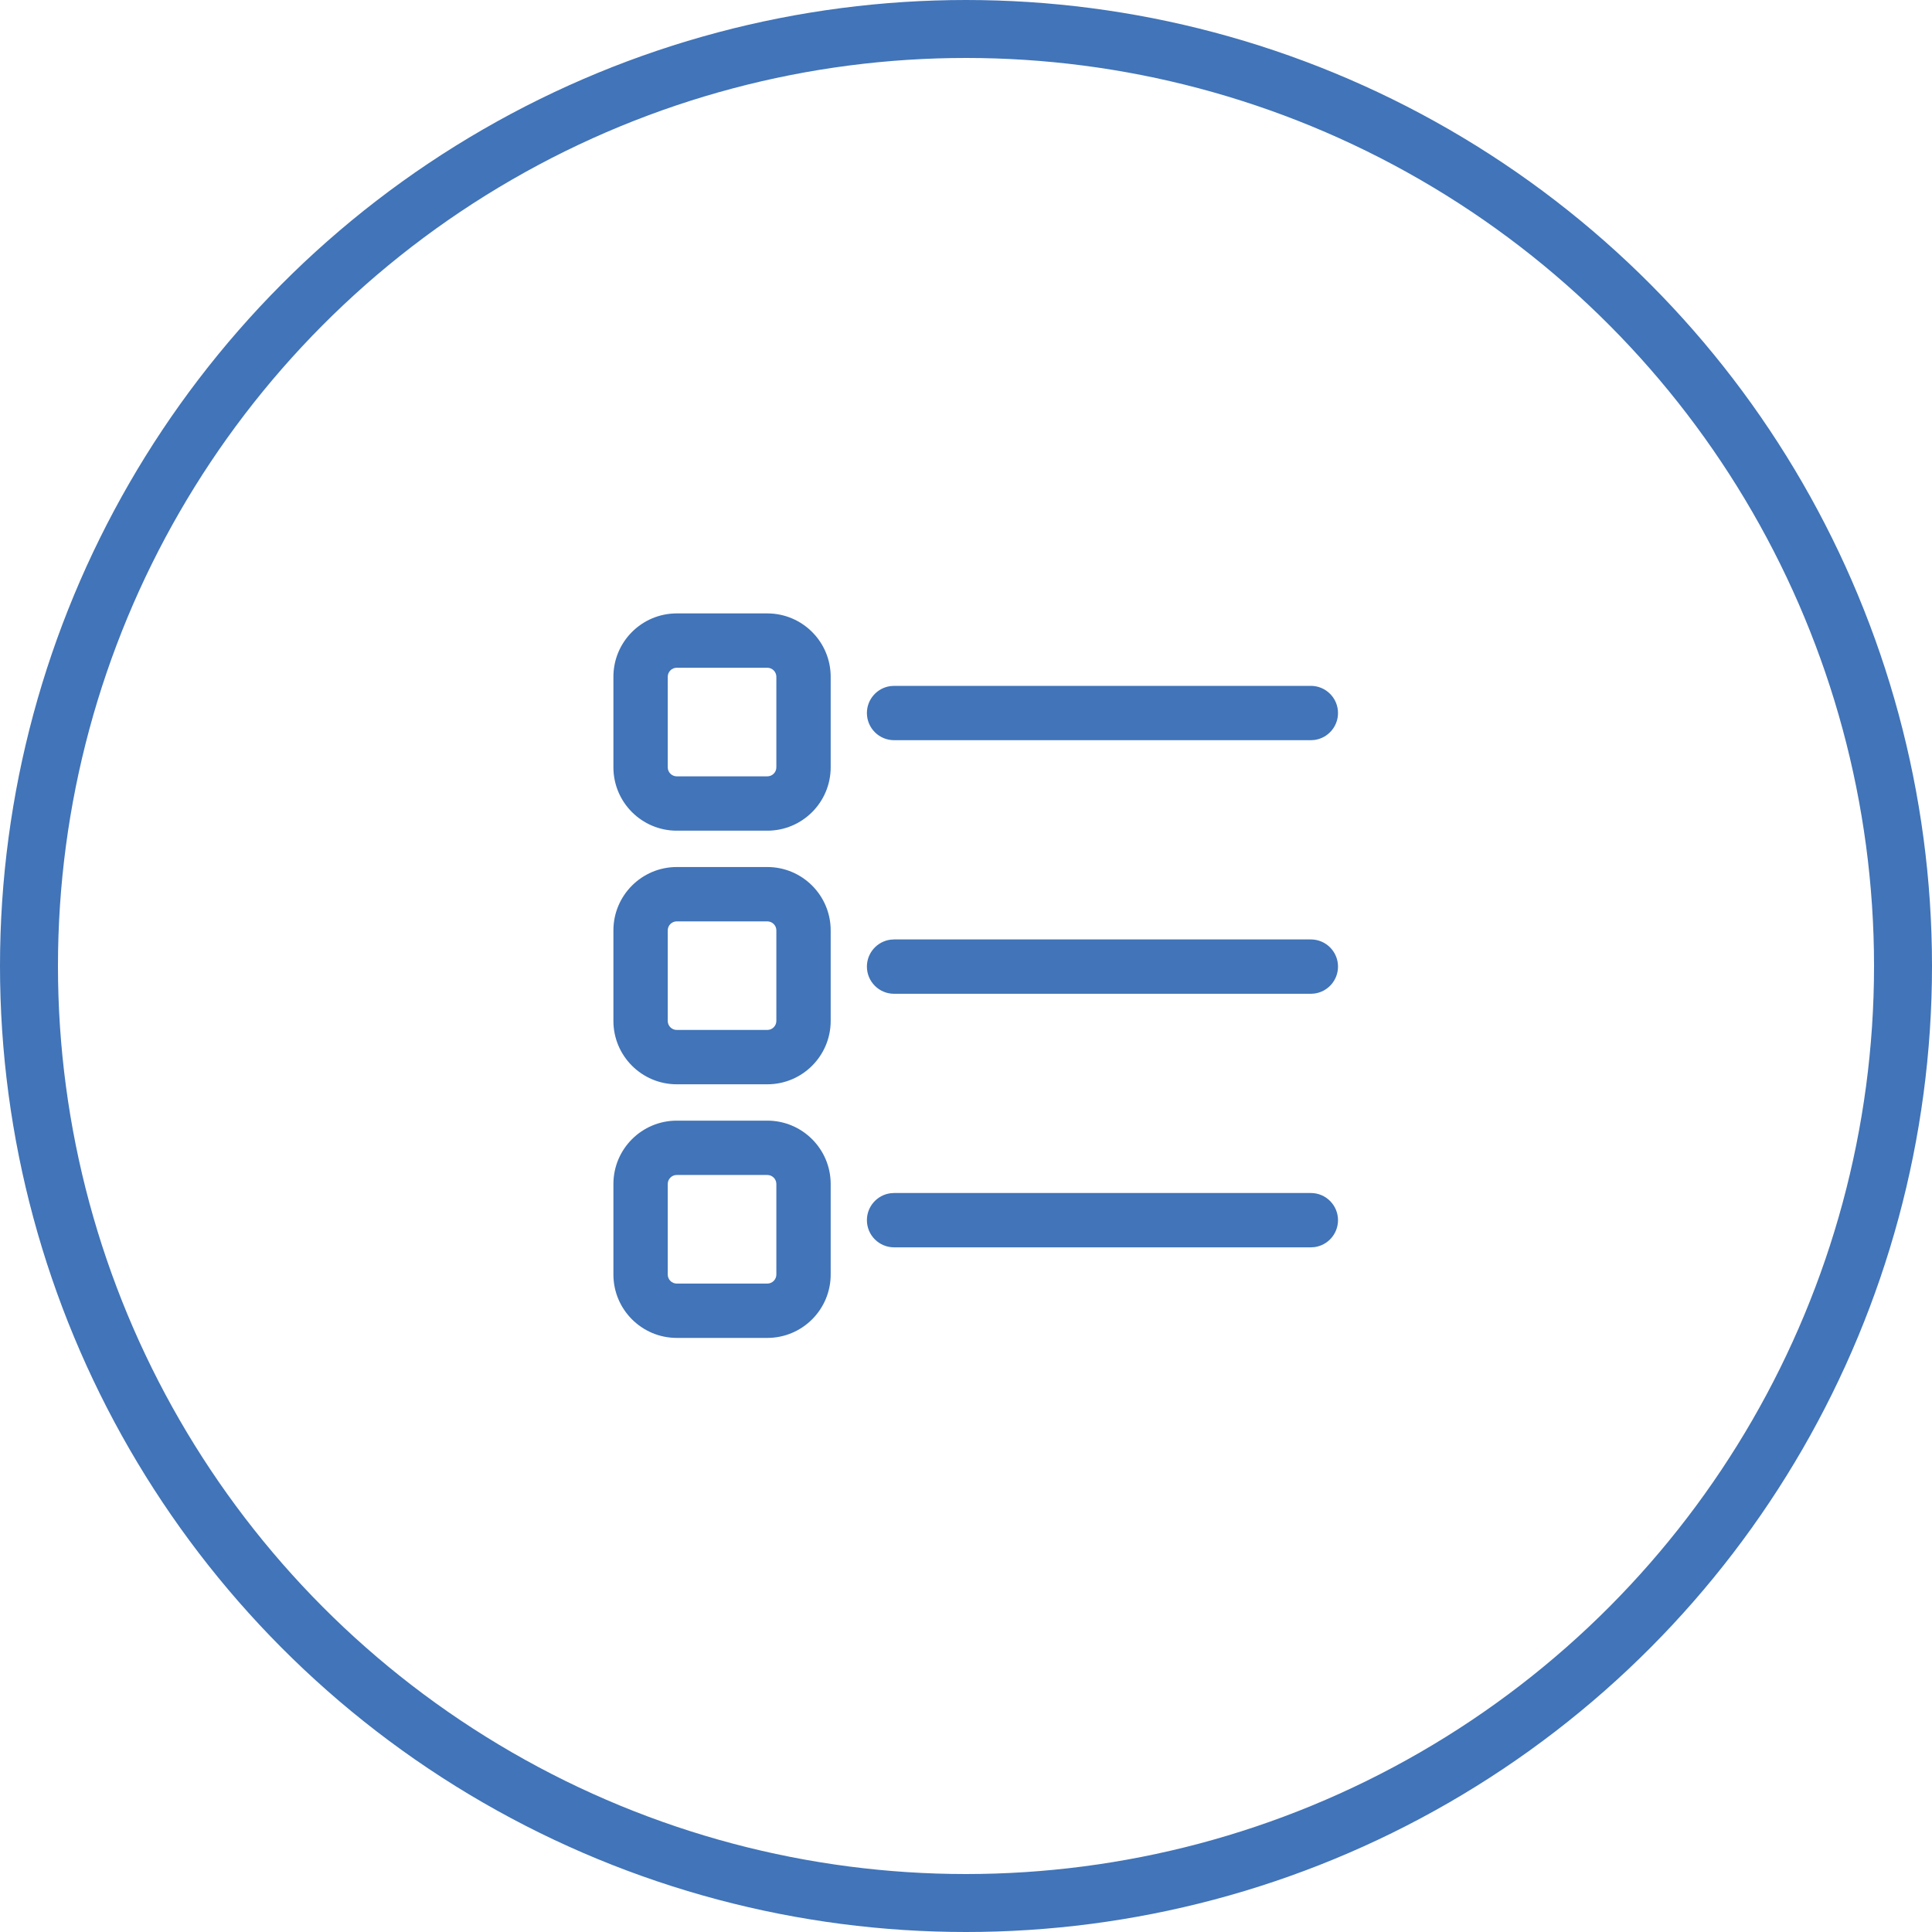 <svg width="100" height="100" viewBox="0 0 100 100" fill="none" xmlns="http://www.w3.org/2000/svg">
<circle cx="50" cy="50" r="48.5" stroke="#4174B8" stroke-width="3"/>
<path d="M39.715 58.004C41.527 58.004 42.996 59.473 42.996 61.285V65.969C42.996 67.781 41.527 69.25 39.715 69.25H35.031C33.219 69.25 31.75 67.781 31.75 65.969V61.285C31.75 59.473 33.219 58.004 35.031 58.004H39.715ZM39.715 60.816H35.031C34.772 60.816 34.562 61.026 34.562 61.285V65.969C34.562 66.228 34.772 66.438 35.031 66.438H39.715C39.974 66.438 40.184 66.228 40.184 65.969V61.285C40.184 61.026 39.974 60.816 39.715 60.816ZM46.278 61.75H67.849C68.626 61.75 69.255 62.38 69.255 63.156C69.255 63.868 68.726 64.457 68.04 64.55L67.849 64.562H46.278C45.501 64.562 44.871 63.933 44.871 63.156C44.871 62.444 45.401 61.856 46.087 61.763L46.278 61.75ZM39.715 44.877C41.527 44.877 42.996 46.346 42.996 48.158V52.842C42.996 54.654 41.527 56.123 39.715 56.123H35.031C33.219 56.123 31.75 54.654 31.75 52.842V48.158C31.75 46.346 33.219 44.877 35.031 44.877H39.715ZM39.715 47.69H35.031C34.772 47.69 34.562 47.899 34.562 48.158V52.842C34.562 53.101 34.772 53.31 35.031 53.31H39.715C39.974 53.31 40.184 53.101 40.184 52.842V48.158C40.184 47.899 39.974 47.69 39.715 47.69ZM46.278 48.625H67.849C68.626 48.625 69.255 49.255 69.255 50.031C69.255 50.743 68.726 51.332 68.04 51.425L67.849 51.438H46.278C45.501 51.438 44.871 50.808 44.871 50.031C44.871 49.319 45.401 48.731 46.087 48.638L46.278 48.625ZM39.715 31.75C41.527 31.75 42.996 33.219 42.996 35.031V39.715C42.996 41.527 41.527 42.996 39.715 42.996H35.031C33.219 42.996 31.75 41.527 31.75 39.715V35.031C31.75 33.219 33.219 31.75 35.031 31.75H39.715ZM39.715 34.562H35.031C34.772 34.562 34.562 34.772 34.562 35.031V39.715C34.562 39.974 34.772 40.184 35.031 40.184H39.715C39.974 40.184 40.184 39.974 40.184 39.715V35.031C40.184 34.772 39.974 34.562 39.715 34.562ZM46.278 35.5H67.849C68.626 35.5 69.255 36.13 69.255 36.906C69.255 37.618 68.726 38.206 68.04 38.3L67.849 38.312H46.278C45.501 38.312 44.871 37.683 44.871 36.906C44.871 36.194 45.401 35.606 46.087 35.513L46.278 35.5Z" fill="#4174B8"/>
</svg>
